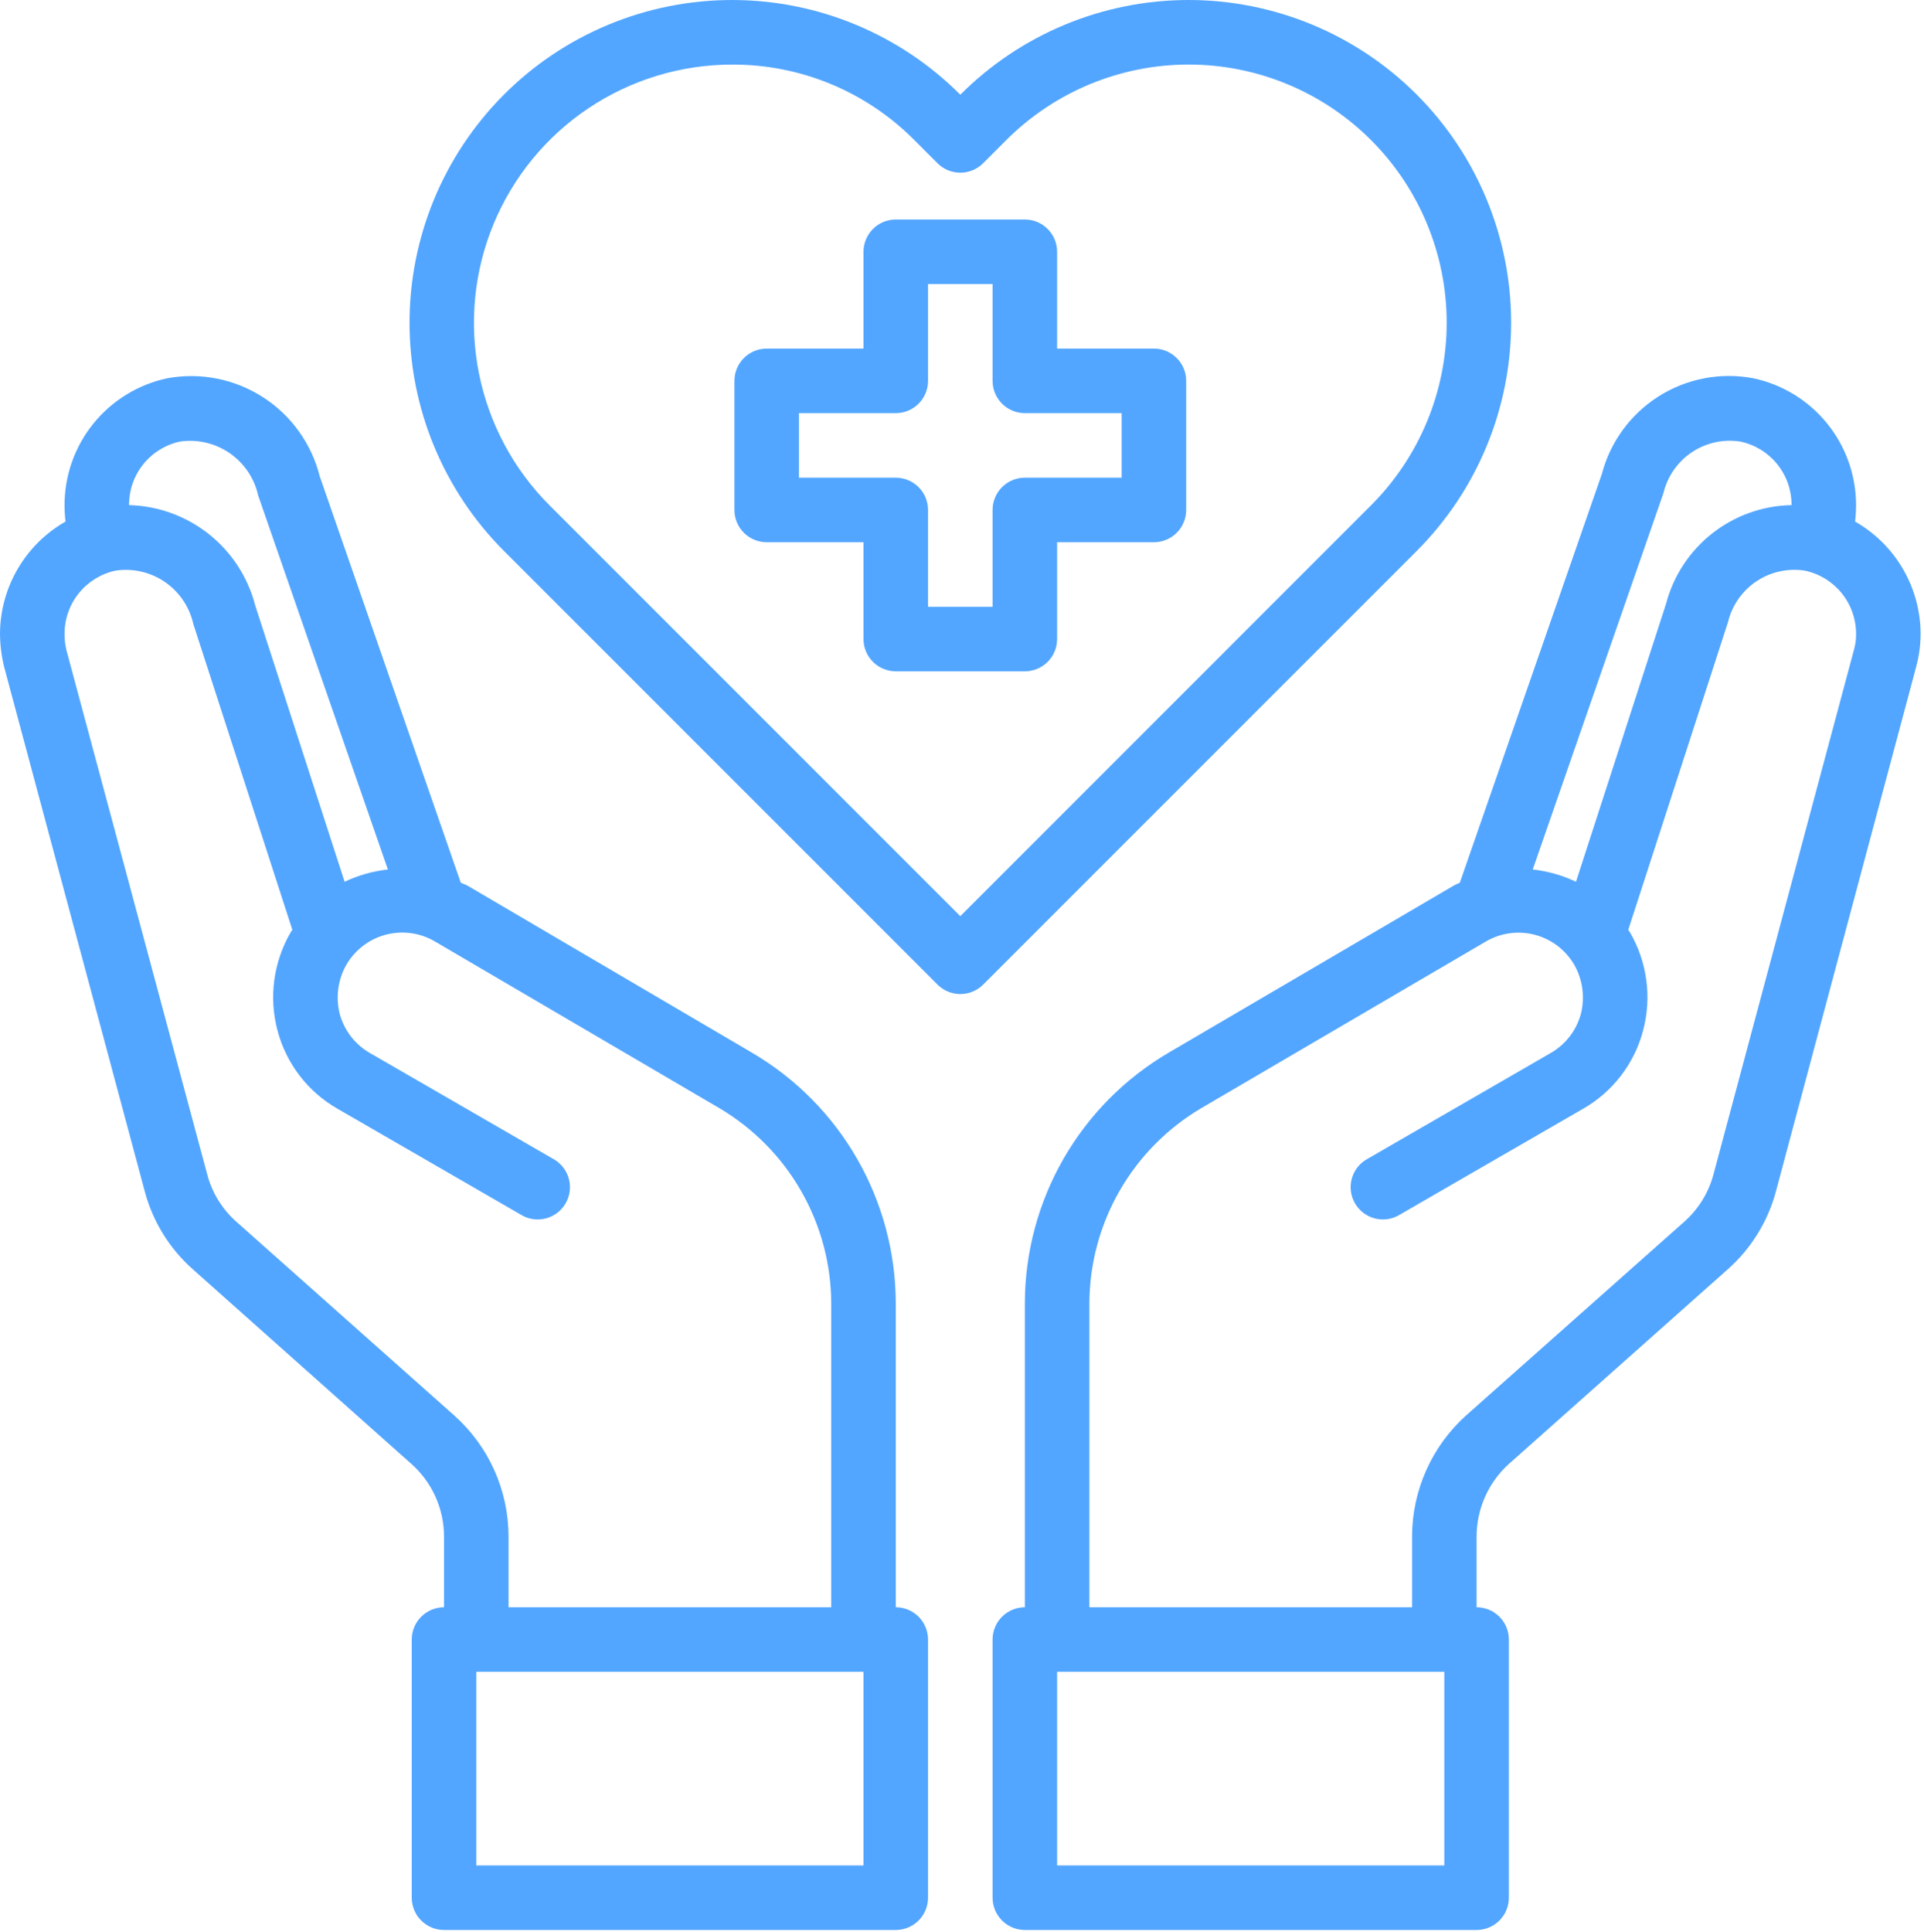 <svg width="477" height="479" viewBox="0 0 477 479" fill="none" xmlns="http://www.w3.org/2000/svg">
<path d="M286.08 86.41H262.08V62.41C262.08 60.288 261.237 58.254 259.737 56.753C258.237 55.253 256.202 54.41 254.08 54.41H222.08C219.958 54.41 217.923 55.253 216.423 56.753C214.923 58.254 214.08 60.288 214.08 62.41V86.41H190.08C187.958 86.41 185.923 87.253 184.423 88.753C182.923 90.254 182.08 92.288 182.08 94.41V126.41C182.08 128.532 182.923 130.567 184.423 132.067C185.923 133.567 187.958 134.41 190.08 134.41H214.08V158.41C214.08 160.532 214.923 162.567 216.423 164.067C217.923 165.567 219.958 166.41 222.08 166.41H254.08C256.202 166.41 258.237 165.567 259.737 164.067C261.237 162.567 262.08 160.532 262.08 158.41V134.41H286.08C288.202 134.41 290.237 133.567 291.737 132.067C293.237 130.567 294.08 128.532 294.08 126.41V94.41C294.08 92.288 293.237 90.254 291.737 88.753C290.237 87.253 288.202 86.41 286.08 86.41ZM278.08 118.41H254.08C251.958 118.41 249.923 119.253 248.423 120.753C246.923 122.254 246.08 124.288 246.08 126.41V150.41H230.08V126.41C230.08 124.288 229.237 122.254 227.737 120.753C226.237 119.253 224.202 118.41 222.08 118.41H198.08V102.41H222.08C224.202 102.41 226.237 101.567 227.737 100.067C229.237 98.567 230.08 96.532 230.08 94.41V70.41H246.08V94.41C246.08 96.532 246.923 98.567 248.423 100.067C249.923 101.567 251.958 102.41 254.08 102.41H278.08V118.41ZM459.92 129.29C460.082 127.883 460.162 126.467 460.16 125.05C460.121 117.717 457.577 110.618 452.951 104.928C448.324 99.239 441.891 95.302 434.72 93.77C426.608 92.226 418.213 93.821 411.232 98.232C404.252 102.643 399.208 109.541 397.12 117.53L361.92 218.81C361.398 219.017 360.891 219.258 360.4 219.53L289.68 260.97C278.858 267.327 269.882 276.397 263.639 287.284C257.396 298.172 254.101 310.5 254.08 323.05V398.41C251.958 398.41 249.923 399.253 248.423 400.753C246.923 402.254 246.08 404.288 246.08 406.41V470.41C246.08 472.532 246.923 474.567 248.423 476.067C249.923 477.567 251.958 478.41 254.08 478.41H366.08C368.202 478.41 370.237 477.567 371.737 476.067C373.237 474.567 374.08 472.532 374.08 470.41V406.41C374.08 404.288 373.237 402.254 371.737 400.753C370.237 399.253 368.202 398.41 366.08 398.41V380.81C366.095 377.431 366.814 374.093 368.192 371.007C369.569 367.922 371.574 365.157 374.08 362.89L428.16 314.81C434.075 309.634 438.31 302.809 440.32 295.21L475.04 165.37C475.781 162.659 476.158 159.861 476.16 157.05C476.129 151.405 474.611 145.867 471.76 140.994C468.91 136.121 464.826 132.084 459.92 129.29ZM412.4 122.25C413.382 118.113 415.887 114.498 419.416 112.126C422.945 109.753 427.238 108.798 431.44 109.45C435.026 110.201 438.245 112.16 440.56 114.999C442.876 117.839 444.146 121.387 444.16 125.05V125.21C437.014 125.343 430.107 127.806 424.49 132.225C418.872 136.644 414.852 142.776 413.04 149.69L390.72 218.57C387.341 216.967 383.718 215.94 380 215.53L412.4 122.25ZM358.08 462.41H262.08V414.41H358.08V462.41ZM459.6 161.21L424.8 291.13C423.596 295.645 421.092 299.706 417.6 302.81L363.44 350.89C359.249 354.669 355.895 359.284 353.595 364.437C351.294 369.59 350.096 375.167 350.08 380.81V398.41H270.08V323.05C270.12 313.29 272.691 303.706 277.543 295.237C282.394 286.768 289.36 279.702 297.76 274.73L368.4 233.37C370.221 232.309 372.234 231.618 374.324 231.337C376.413 231.057 378.537 231.191 380.574 231.734C382.611 232.277 384.52 233.217 386.193 234.5C387.865 235.783 389.268 237.383 390.32 239.21C392.398 242.907 392.971 247.262 391.92 251.37C391.364 253.399 390.414 255.298 389.124 256.959C387.833 258.62 386.228 260.01 384.4 261.05L338.56 287.53C336.819 288.637 335.572 290.374 335.081 292.378C334.591 294.382 334.893 296.499 335.926 298.285C336.958 300.071 338.641 301.39 340.623 301.965C342.605 302.54 344.732 302.327 346.56 301.37L392.4 274.89C396.064 272.811 399.275 270.02 401.844 266.682C404.414 263.343 406.289 259.524 407.36 255.45C409.538 247.265 408.387 238.55 404.16 231.21L403.68 230.49L428.4 154.25C429.382 150.113 431.887 146.498 435.416 144.126C438.945 141.753 443.238 140.798 447.44 141.45C451.026 142.201 454.245 144.16 456.56 146.999C458.876 149.839 460.146 153.387 460.16 157.05C460.187 158.457 459.998 159.86 459.6 161.21ZM222.08 398.41V323.05C222.059 310.5 218.764 298.172 212.521 287.284C206.278 276.397 197.302 267.327 186.48 260.97L115.76 219.45C115.28 219.21 114.72 219.05 114.24 218.81L79.28 118.09C77.248 109.984 72.204 102.958 65.174 98.44C58.145 93.921 49.657 92.252 41.44 93.77C34.269 95.302 27.836 99.239 23.209 104.928C18.582 110.618 16.039 117.717 16 125.05C15.998 126.467 16.078 127.883 16.24 129.29C11.334 132.084 7.25 136.121 4.4 140.994C1.549 145.867 0.031 151.405 0 157.05C0.016 159.855 0.365 162.648 1.04 165.37L35.84 295.13C37.829 302.761 42.065 309.618 48 314.81L102 362.89C104.531 365.141 106.558 367.901 107.95 370.989C109.343 374.076 110.068 377.423 110.08 380.81V398.41C107.958 398.41 105.923 399.253 104.423 400.753C102.923 402.254 102.08 404.288 102.08 406.41V470.41C102.08 472.532 102.923 474.567 104.423 476.067C105.923 477.567 107.958 478.41 110.08 478.41H222.08C224.202 478.41 226.237 477.567 227.737 476.067C229.237 474.567 230.08 472.532 230.08 470.41V406.41C230.08 404.288 229.237 402.254 227.737 400.753C226.237 399.253 224.202 398.41 222.08 398.41ZM32 125.05C32.01 121.398 33.269 117.859 35.569 115.021C37.868 112.183 41.069 110.217 44.64 109.45C48.957 108.824 53.352 109.852 56.942 112.33C60.533 114.808 63.054 118.551 64 122.81L96.16 215.53C92.442 215.94 88.819 216.967 85.44 218.57L63.28 150.09C61.477 143.108 57.448 136.903 51.805 132.414C46.161 127.925 39.209 125.396 32 125.21V125.05ZM112.64 350.89L58.56 302.81C55.048 299.69 52.542 295.597 51.36 291.05L16.48 161.21C16.149 159.849 15.988 158.451 16 157.05C16.01 153.398 17.269 149.859 19.569 147.021C21.868 144.183 25.069 142.217 28.64 141.45C32.927 140.807 37.298 141.81 40.875 144.259C44.452 146.708 46.969 150.421 47.92 154.65L72.48 230.49L72 231.21C67.773 238.55 66.622 247.265 68.8 255.45C69.871 259.524 71.746 263.343 74.316 266.682C76.885 270.02 80.096 272.811 83.76 274.89L129.6 301.37C131.428 302.327 133.555 302.54 135.537 301.965C137.519 301.39 139.202 300.071 140.234 298.285C141.267 296.499 141.569 294.382 141.078 292.378C140.588 290.374 139.341 288.637 137.6 287.53L91.76 261.05C89.932 260.01 88.327 258.62 87.036 256.959C85.746 255.298 84.796 253.399 84.24 251.37C83.189 247.262 83.762 242.907 85.84 239.21C86.885 237.387 88.279 235.788 89.943 234.504C91.606 233.22 93.506 232.276 95.534 231.727C97.562 231.177 99.678 231.032 101.762 231.3C103.846 231.569 105.857 232.245 107.68 233.29L178.4 274.73C186.8 279.702 193.766 286.768 198.617 295.237C203.469 303.706 206.04 313.29 206.08 323.05V398.41H126.08V380.81C126.066 375.159 124.863 369.574 122.547 364.419C120.231 359.264 116.856 354.654 112.64 350.89ZM214.08 462.41H118.08V414.41H214.08V462.41Z" fill="#53A6FF"/>
<path d="M351.258 23.467C343.831 16.027 335.01 10.125 325.3 6.098C315.589 2.072 305.18 -0.001 294.668 1.99761e-07C284.156 0.001 273.747 2.075 264.037 6.103C254.327 10.131 245.507 16.034 238.082 23.475C230.657 16.034 221.837 10.13 212.128 6.103C202.418 2.075 192.009 0.001 181.498 0.001C170.986 0.001 160.577 2.075 150.868 6.103C141.158 10.13 132.339 16.034 124.914 23.475C109.94 38.48 101.531 58.813 101.531 80.011C101.531 101.209 109.94 121.541 124.914 136.547L232.434 244.067C233.934 245.567 235.968 246.409 238.09 246.409C240.211 246.409 242.245 245.567 243.746 244.067L351.266 136.547C366.238 121.539 374.646 101.205 374.645 80.005C374.643 58.806 366.232 38.473 351.258 23.467ZM238.082 227.099L136.218 125.235C127.275 116.28 121.188 104.874 118.726 92.46C116.264 80.046 117.538 67.181 122.387 55.49C127.236 43.8 135.442 33.81 145.967 26.783C156.493 19.756 168.866 16.007 181.522 16.011C189.929 15.982 198.257 17.627 206.022 20.851C213.786 24.075 220.831 28.812 226.746 34.787L232.426 40.467C233.926 41.967 235.96 42.809 238.082 42.809C240.203 42.809 242.237 41.967 243.738 40.467L249.434 34.771C255.373 28.821 262.427 24.101 270.193 20.88C277.958 17.659 286.283 16.001 294.69 16.001C303.097 16.001 311.421 17.659 319.187 20.88C326.952 24.101 334.006 28.821 339.946 34.771C351.929 46.771 358.66 63.036 358.66 79.995C358.66 96.954 351.929 113.219 339.946 125.219L238.082 227.099Z" fill="#53A6FF"/>
</svg>
